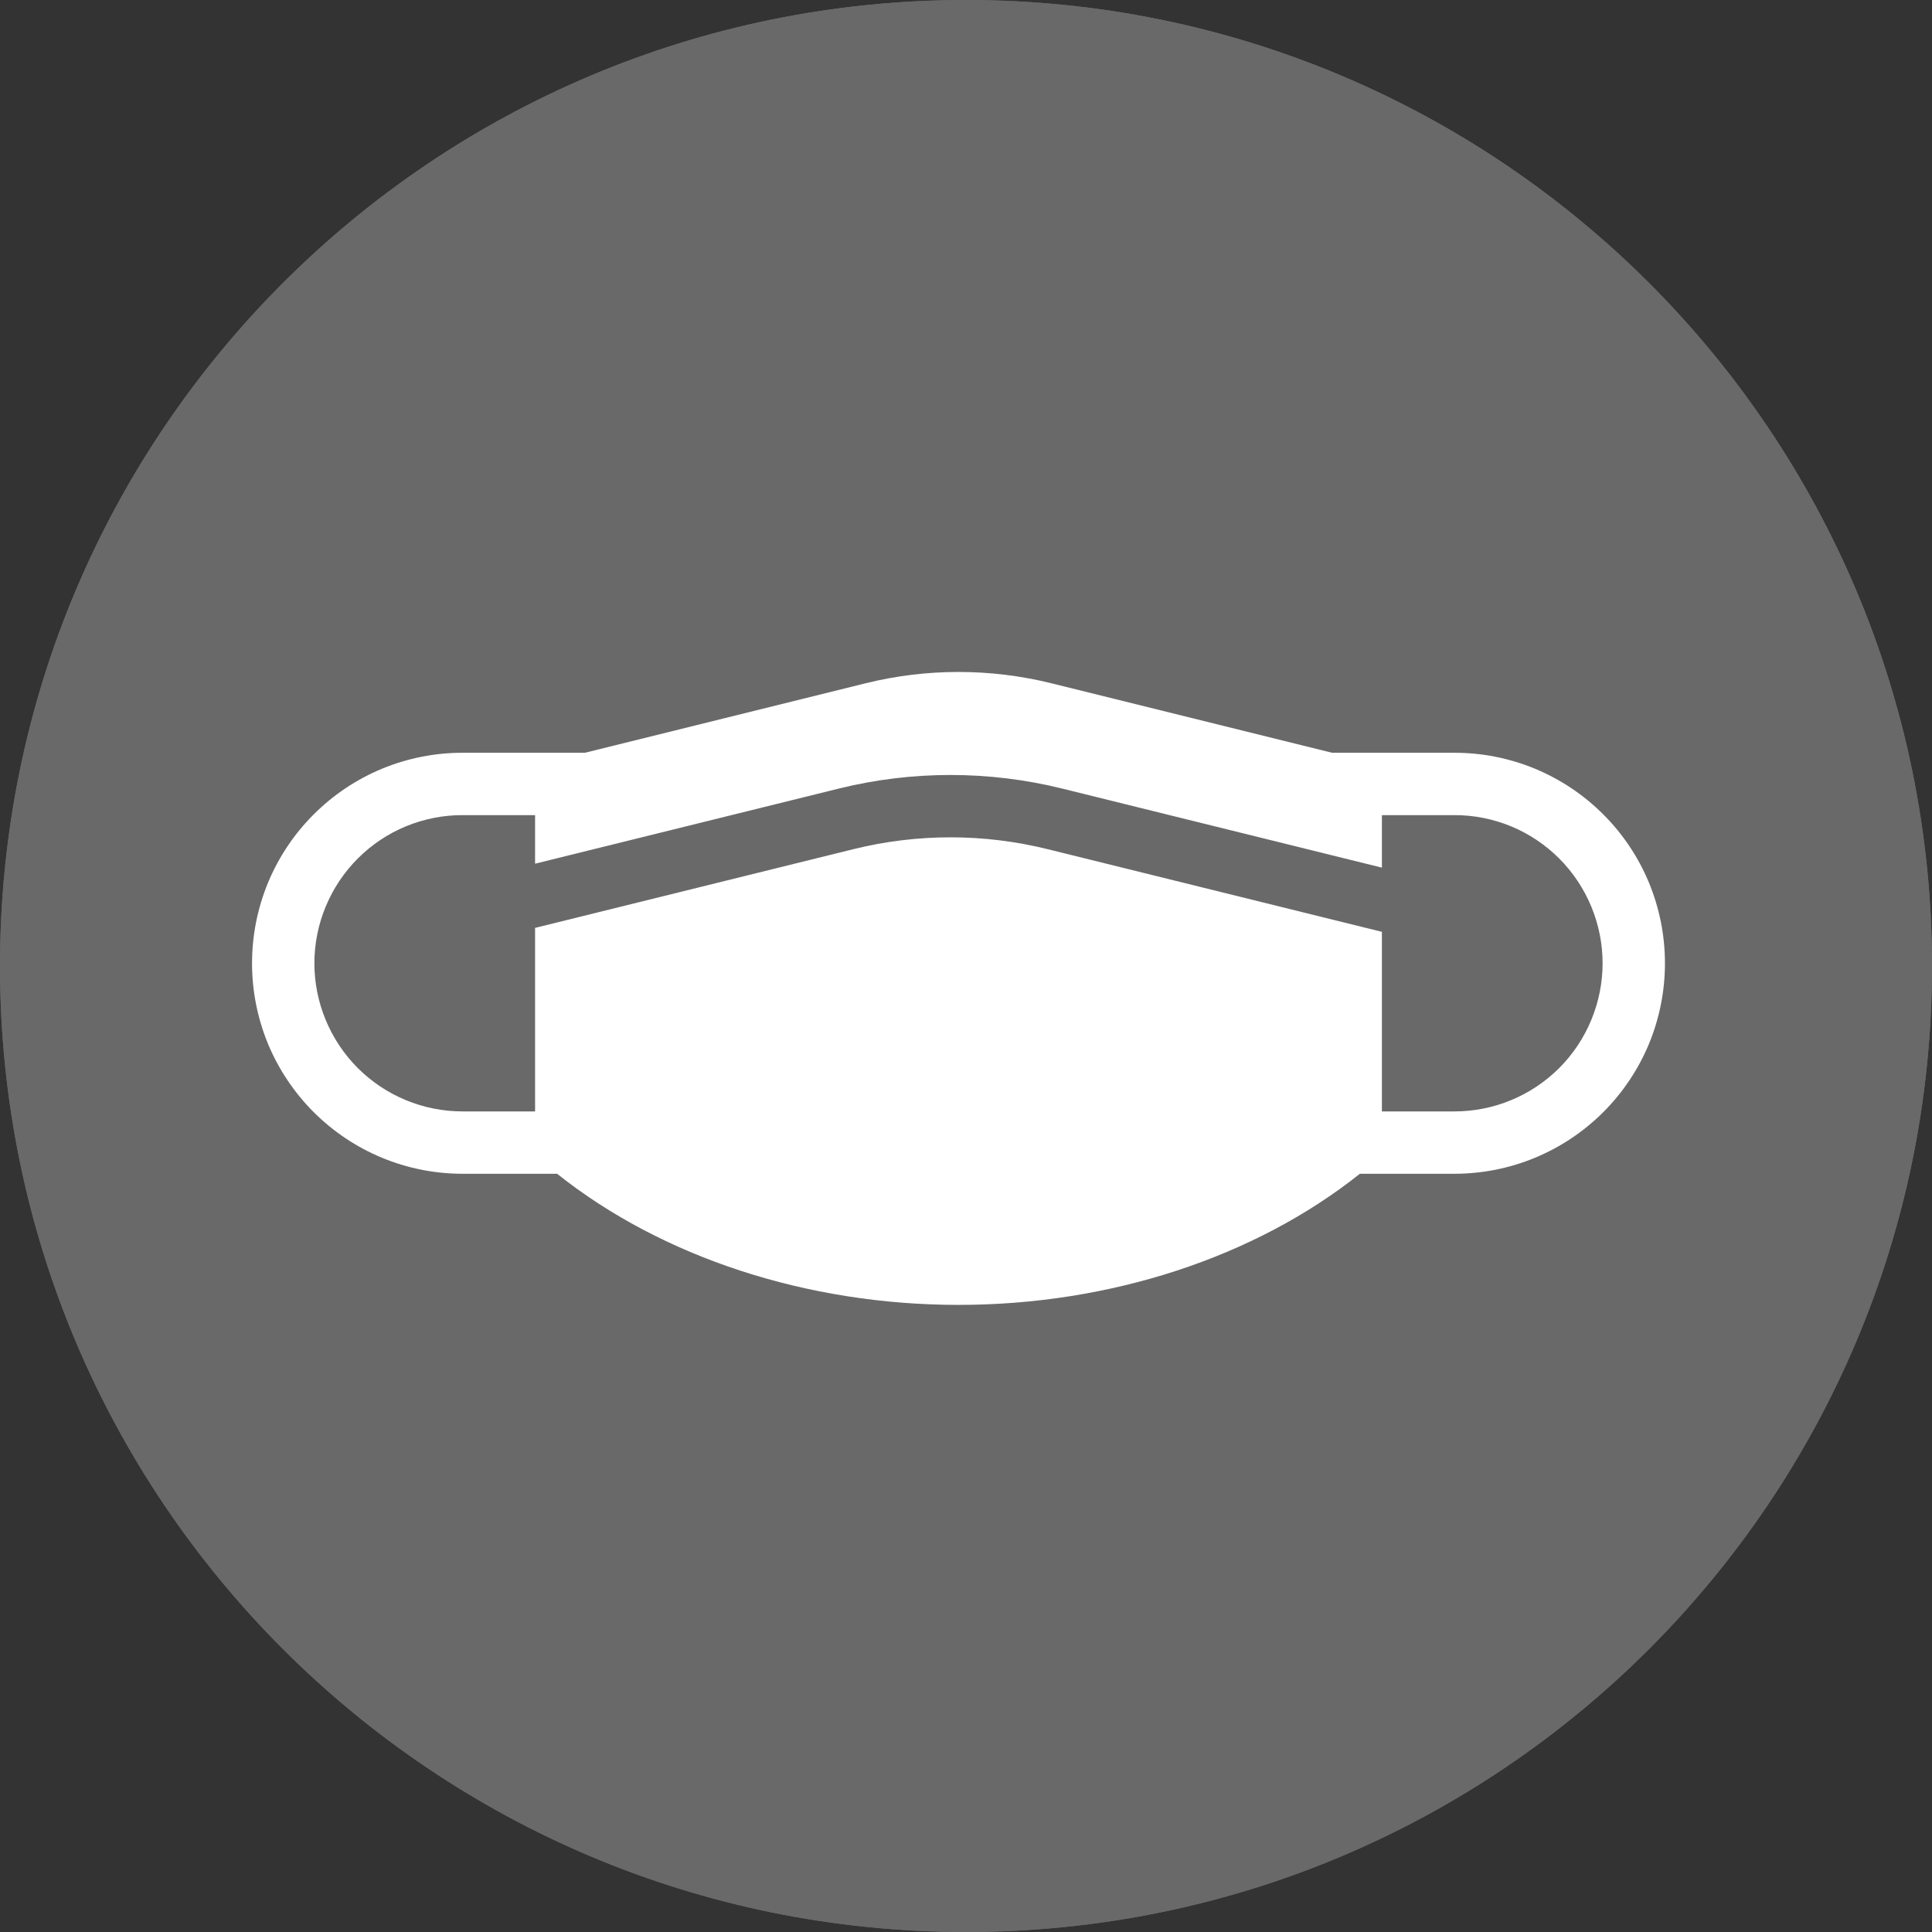 <svg width="22" height="22" viewBox="0 0 22 22" fill="none" xmlns="http://www.w3.org/2000/svg">
<rect x="0" y="0" width="22" height="22" fill="#333333" stroke="none"/>
<path d="M22 11C22 17.075 17.075 22 11 22C4.925 22 0 17.075 0 11C0 4.925 4.925 0 11 0C17.075 0 22 4.925 22 11Z" fill="#696969"/>
<path d="M22 11C22 17.075 17.075 22 11 22C4.925 22 0 17.075 0 11C0 4.925 4.925 0 11 0C17.075 0 22 4.925 22 11Z" fill="#696969"/>
<path d="M16.559 8.572H15.169L11.97 7.78C11.277 7.609 10.552 7.609 9.859 7.78L6.66 8.572H5.27C4.955 8.571 4.643 8.633 4.351 8.753C4.06 8.874 3.796 9.05 3.573 9.273C3.35 9.495 3.173 9.76 3.052 10.051C2.932 10.342 2.87 10.654 2.87 10.969C2.87 11.284 2.932 11.596 3.052 11.887C3.173 12.178 3.35 12.442 3.573 12.665C3.796 12.887 4.06 13.064 4.351 13.184C4.643 13.305 4.955 13.366 5.27 13.366H6.344C7.538 14.317 9.189 14.859 10.915 14.859C12.64 14.859 14.291 14.317 15.485 13.366H16.559C16.874 13.366 17.186 13.305 17.478 13.184C17.769 13.064 18.033 12.887 18.256 12.665C18.479 12.442 18.656 12.178 18.777 11.887C18.897 11.596 18.959 11.284 18.959 10.969C18.959 10.654 18.897 10.342 18.777 10.051C18.656 9.76 18.479 9.495 18.256 9.273C18.033 9.05 17.769 8.874 17.478 8.753C17.186 8.633 16.874 8.571 16.559 8.572ZM16.559 12.656H15.736V10.611L11.927 9.669C11.202 9.49 10.445 9.49 9.72 9.669L6.093 10.566V12.656H5.27C5.048 12.656 4.828 12.613 4.623 12.528C4.418 12.444 4.232 12.319 4.075 12.163C3.918 12.006 3.794 11.82 3.709 11.615C3.624 11.41 3.58 11.191 3.58 10.969C3.58 10.747 3.624 10.527 3.709 10.323C3.794 10.118 3.918 9.932 4.075 9.775C4.232 9.618 4.418 9.494 4.623 9.409C4.828 9.325 5.048 9.281 5.27 9.282H6.093V9.835L9.55 8.98C10.386 8.773 11.261 8.773 12.097 8.98L15.736 9.88V9.282H16.559C16.781 9.281 17.001 9.325 17.206 9.409C17.411 9.494 17.597 9.618 17.754 9.775C17.911 9.932 18.035 10.118 18.12 10.323C18.205 10.527 18.249 10.747 18.249 10.969C18.249 11.191 18.205 11.41 18.12 11.615C18.035 11.82 17.911 12.006 17.754 12.163C17.597 12.319 17.411 12.444 17.206 12.528C17.001 12.613 16.781 12.656 16.559 12.656Z" fill="white"/>
</svg>
